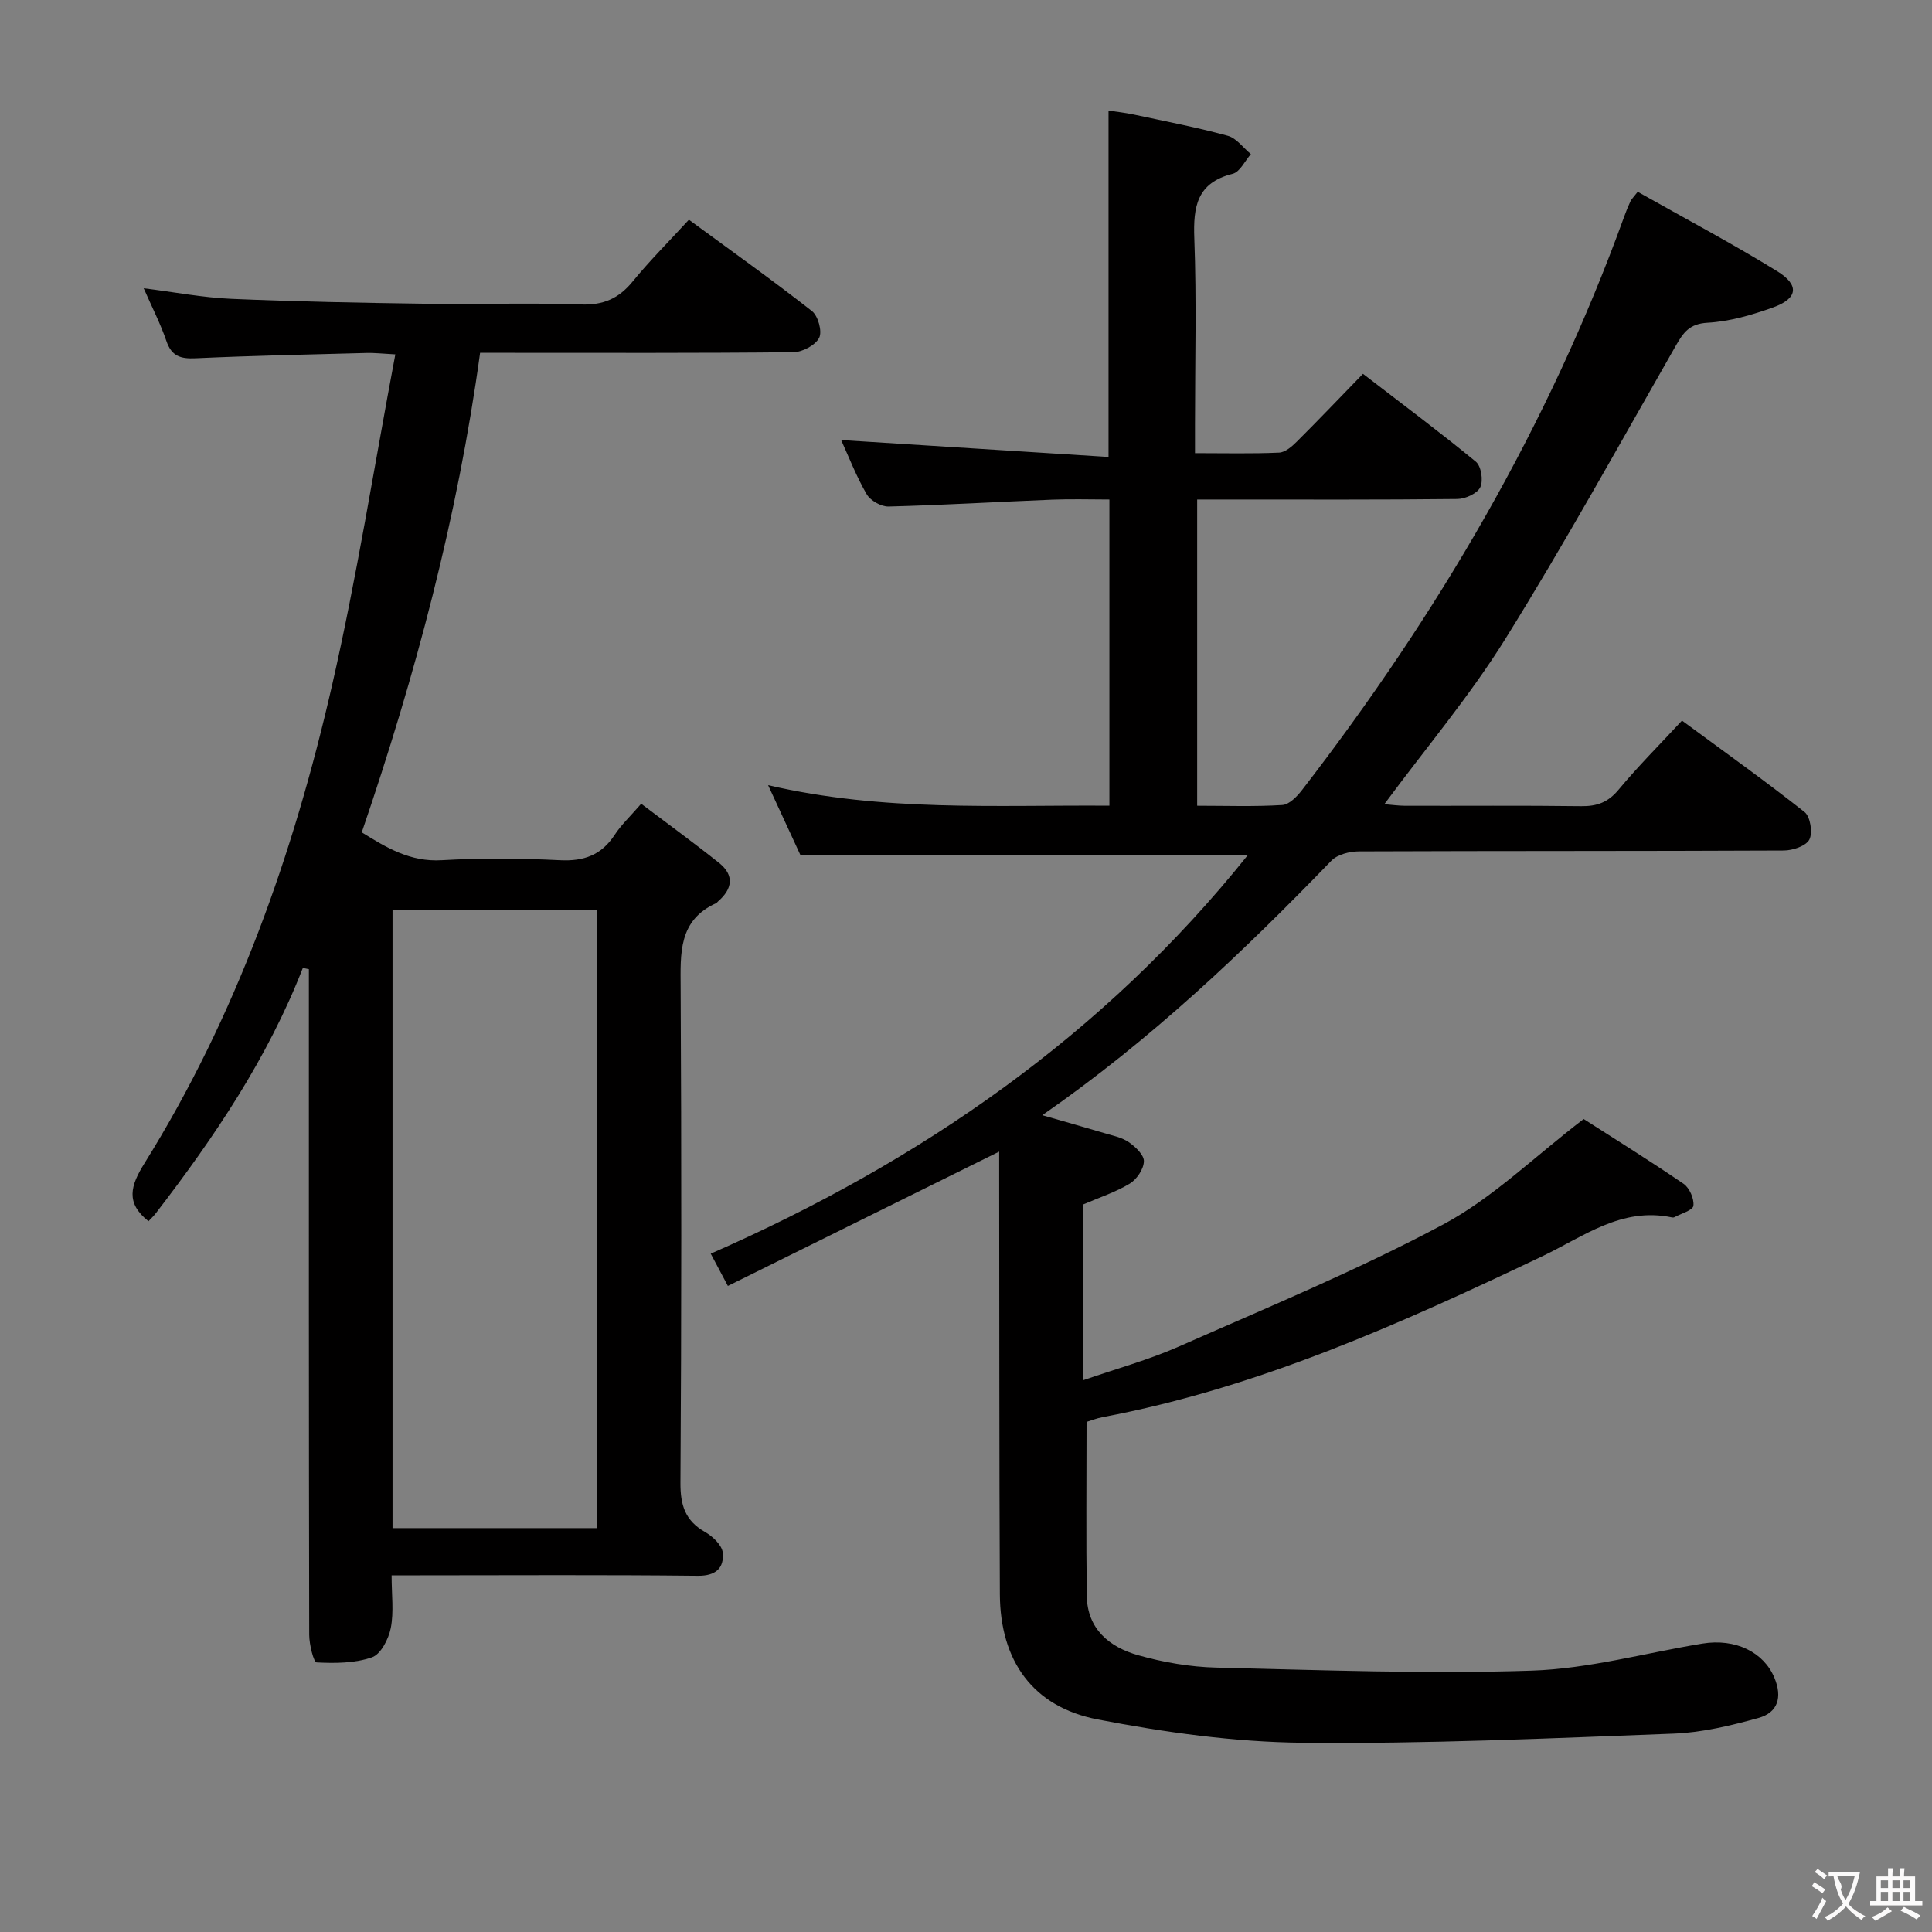 <svg enable-background="new 0 0 400 400" viewBox="0 0 400 400" xmlns="http://www.w3.org/2000/svg"><rect x="0" y="0" width="400" height="400" fill="#808080" stroke="none"/><path d="m258.35 177.04c-30.84 0-61.25 0-92.63 0-1.77-3.83-4.01-8.68-6.69-14.48 23.91 5.56 47.16 4.08 70.66 4.25 0-21.2 0-41.96 0-63.39-3.94 0-7.9-.13-11.84.03-11.3.45-22.58 1.13-33.88 1.42-1.53.04-3.76-1.22-4.53-2.54-2.15-3.7-3.71-7.75-5.29-11.22 18.41 1.16 36.82 2.33 55.36 3.5 0-24.55 0-47.8 0-71.72 1.58.24 3.44.44 5.26.83 6.49 1.39 13.02 2.64 19.42 4.39 1.81.49 3.21 2.49 4.79 3.8-1.24 1.41-2.26 3.69-3.76 4.07-7.42 1.85-8.2 6.79-7.95 13.4.48 12.81.14 25.66.14 38.49v5.95c6.2 0 11.81.14 17.41-.11 1.26-.05 2.65-1.25 3.65-2.25 4.48-4.46 8.84-9.04 13.72-14.06 8.03 6.18 15.85 12.01 23.37 18.19 1.11.91 1.57 3.92.92 5.28-.63 1.31-3.09 2.42-4.75 2.44-15.83.18-31.66.11-47.49.11-1.98 0-3.96 0-6.38 0v63.4c6.04 0 11.85.21 17.63-.15 1.43-.09 3.05-1.76 4.08-3.1 28.03-36.29 51.03-75.42 66.68-118.67.39-1.09.82-2.16 1.31-3.21.2-.44.59-.79 1.51-1.98 9.57 5.4 19.38 10.6 28.83 16.41 4.75 2.92 4.33 5.7-.86 7.55-4.35 1.55-8.96 2.9-13.52 3.15-3.74.21-5 2.02-6.57 4.77-11.63 20.34-22.96 40.88-35.33 60.76-7.35 11.8-16.42 22.53-25.01 34.15 1.5.12 2.89.32 4.28.33 12.16.03 24.33-.08 36.49.08 3.26.04 5.56-.8 7.72-3.4 4.01-4.83 8.47-9.28 13.14-14.32 8.68 6.4 17.18 12.46 25.37 18.93 1.2.95 1.73 4.28 1 5.7-.69 1.34-3.44 2.26-5.3 2.27-29.33.14-58.66.06-87.98.18-1.92.01-4.43.64-5.68 1.93-18.31 18.93-37.33 37.05-59.86 52.69 4.83 1.39 8.83 2.51 12.82 3.7 1.74.52 3.65.89 5.1 1.89 1.38.95 3.17 2.65 3.12 3.97-.05 1.61-1.48 3.73-2.93 4.61-2.95 1.78-6.32 2.88-9.64 4.31v36.39c6.87-2.38 13.55-4.21 19.81-6.97 18.38-8.12 37.02-15.82 54.71-25.27 10.24-5.47 18.84-13.99 29.1-21.84 6.03 3.87 13.46 8.48 20.68 13.41 1.23.84 2.22 3.11 2.04 4.55-.12.95-2.55 1.61-3.96 2.38-.13.07-.34.06-.49.03-10.45-2.2-18.25 3.96-26.89 8.07-29.25 13.93-58.79 27.23-90.95 33.28-1.28.24-2.51.74-3.35.99 0 12.17-.12 24.1.05 36.03.1 6.88 4.72 10.61 10.64 12.28 5.22 1.47 10.74 2.43 16.16 2.56 21.77.52 43.57 1.34 65.32.63 11.82-.39 23.54-3.67 35.31-5.6 6.92-1.13 12.72 1.8 14.92 7.05 1.71 4.07.73 7.24-3.3 8.35-5.71 1.58-11.63 3.01-17.51 3.24-25.61.97-51.24 2.15-76.85 1.89-14.18-.14-28.49-2.14-42.44-4.83-13.46-2.59-20.18-12.17-20.25-25.92-.14-28.83-.1-57.65-.14-86.48 0-1.78 0-3.55 0-5.16-18.85 9.33-37.33 18.48-56.17 27.81-1.47-2.77-2.29-4.3-3.55-6.68 43.58-19.11 81.47-45.38 111.2-82.52z" fill="#010000"/><path d="m62.7 200.4c-7.27 18.68-18.33 35.05-30.43 50.78-.49.64-1.1 1.2-1.53 1.66-4.79-3.8-3.72-7.36-.83-11.99 19.01-30.52 30.84-64.02 38.81-98.83 5.14-22.43 8.71-45.23 13.13-68.65-2.84-.15-4.4-.34-5.97-.29-11.81.31-23.63.56-35.43 1.1-3.09.14-4.93-.44-6-3.58-1.22-3.57-2.97-6.97-4.7-10.92 6.41.8 12.26 1.94 18.15 2.19 13.46.58 26.94.83 40.41 1.02 10.66.15 21.34-.23 31.99.15 4.63.16 7.81-1.24 10.68-4.75 3.56-4.35 7.56-8.34 11.65-12.8 8.7 6.39 17.23 12.46 25.47 18.91 1.28 1 2.17 4.23 1.5 5.54-.79 1.54-3.47 2.96-5.34 2.98-19.66.21-39.33.13-58.99.13-1.81 0-3.61 0-5.87 0-4.67 34.06-13.4 66.83-24.5 99.28 5.17 3.21 10.05 6.15 16.54 5.77 8.14-.47 16.34-.41 24.48 0 4.97.25 8.6-1.06 11.34-5.25 1.35-2.06 3.2-3.8 5.49-6.44 5.44 4.11 10.89 8.07 16.14 12.26 3.2 2.56 2.75 5.39-.23 7.96-.13.11-.22.28-.36.35-7.89 3.56-7.41 10.41-7.38 17.51.18 34.16.18 68.32-.04 102.48-.03 4.66.97 7.87 5.1 10.22 1.58.9 3.51 2.73 3.66 4.28.29 3.15-1.41 4.83-5.19 4.78-19.16-.21-38.33-.1-57.49-.09-1.79 0-3.58 0-5.88 0 0 4.02.48 7.57-.17 10.9-.45 2.27-2.06 5.43-3.89 6.07-3.55 1.24-7.64 1.25-11.46 1.06-.63-.03-1.53-3.72-1.54-5.71-.09-44.16-.07-88.32-.07-132.48 0-1.78 0-3.56 0-5.34-.43-.08-.84-.17-1.25-.26zm18.57 115.98h42.28c0-42.97 0-85.49 0-127.97-14.29 0-28.18 0-42.28 0z" fill="#010000"/><g fill="#fbfafa"><path d="m377.9 391.2c-.2.3-.4.5-.6.8-.7-.6-1.4-1-2.2-1.5.2-.3.4-.5.5-.8.6.4 1.4.8 2.3 1.5zm-1.8 6.1c-.2-.2-.5-.4-.9-.6.4-.6.8-1.2 1.2-1.9s.7-1.3.9-1.9c.3.3.5.5.8.7-.7 1.3-1.4 2.6-2 3.7zm2.2-9c-.3.3-.5.5-.6.8-.6-.6-1.3-1.1-2-1.5.3-.3.5-.5.6-.7.6.5 1.3.9 2 1.4zm.3.2v-.9h2 4.5c-.3 1.3-.6 2.5-1 3.6s-.9 2.1-1.4 3c.4.5 1 1 1.6 1.4s1.2.8 1.9 1.1c-.3.2-.5.4-.8.8-.4-.3-1-.7-1.6-1.2s-1.2-1.1-1.6-1.6c-.5.6-1.1 1.1-1.7 1.6s-1.4.9-2.1 1.4c-.1-.3-.3-.5-.7-.8.6-.2 1.2-.5 1.9-1s1.4-1.1 2-1.8c-.5-.8-.9-1.6-1.2-2.5s-.6-2-.8-3.2c-.4.1-.7.1-1 .1zm2.5 2.7c.3 1 .7 1.7 1 2.2.3-.5.6-1.1 1-2s.6-1.9.9-3h-3.2-.4c.1.9 1.3 1.8.7 2.8z"/><path d="m396.5 388.5v1.5 3.6h1.5v.9c-.4 0-1 0-1.7 0h-7.9c-.5 0-.9 0-1.2 0v-.9h1.3v-3.5c0-.7 0-1.2 0-1.6h2.4c0-.8 0-1.4 0-1.7h1c0 .3-.1.8-.1 1.7h1.5c0-.8 0-1.4 0-1.7h1c0 .3-.1.9-.1 1.7zm-8.2 9.2c-.2-.3-.5-.5-.8-.8.8-.3 1.4-.6 1.9-.9s1-.7 1.4-1.1c.3.3.6.5.9.8-1.6 1-2.8 1.6-3.4 2zm2.6-6.8v-1.6h-1.5v1.6zm0 2.7v-1.9h-1.5v1.9zm2.4-2.7v-1.6h-1.5v1.6zm0 2.7v-1.9h-1.5v1.9zm.2 2 .7-.8c.4.2.9.5 1.6.8s1.3.7 1.8 1c-.3.3-.5.5-.8.8-.4-.3-1.5-1-3.3-1.8zm2-4.7v-1.6h-1.4v1.6zm0 2.7v-1.9h-1.4v1.9z"/></g></svg>